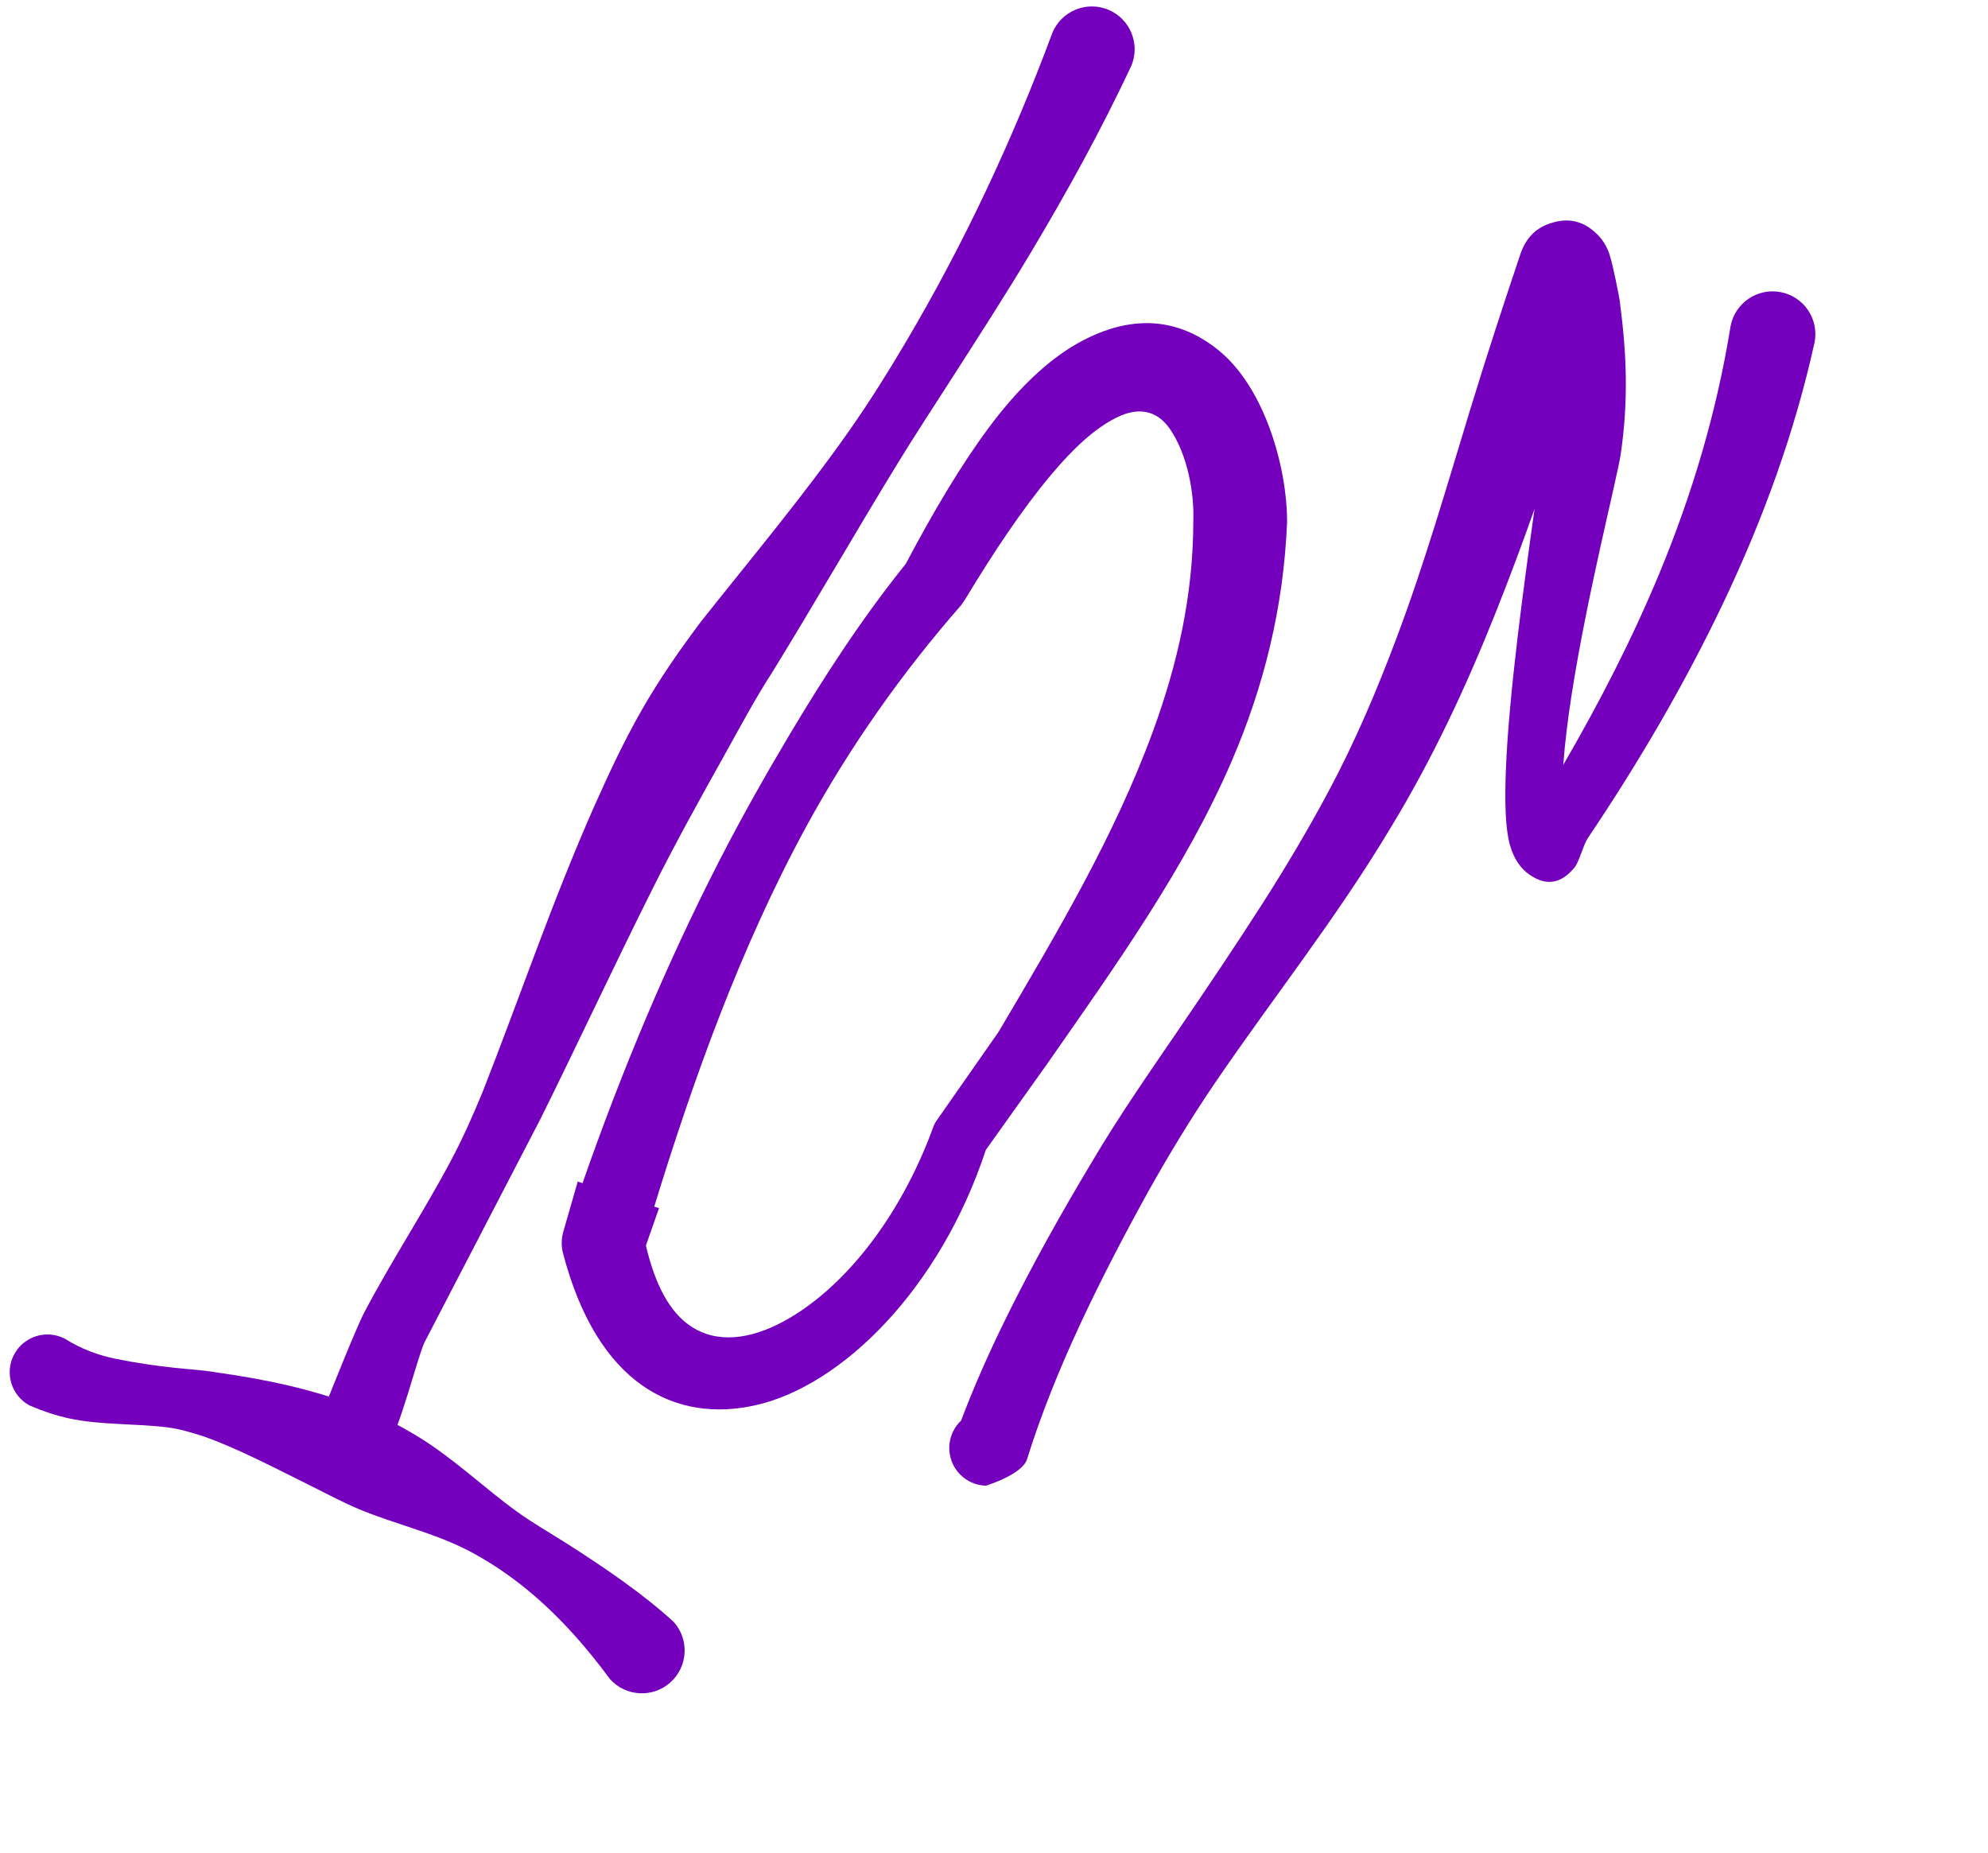<svg width="176" height="164" viewBox="0 0 176 164" fill="none" xmlns="http://www.w3.org/2000/svg"><path fill-rule="evenodd" clip-rule="evenodd" d="M85.087 125.757C86.175 122.865 87.489 119.893 88.945 116.924C91.336 112.036 94.084 107.154 96.773 102.682C99.087 98.768 101.708 95.006 104.322 91.176C106.839 87.486 109.361 83.749 111.81 79.922C113.846 76.739 115.785 73.475 117.594 70.099C119.939 65.723 121.895 61.123 123.66 56.417C126.156 49.779 128.129 42.904 130.194 36.138C131.618 31.474 133.128 26.878 134.642 22.378C135.212 20.813 136.193 20.18 136.922 19.89C138.175 19.395 139.678 19.214 141.152 20.509C141.429 20.756 142.121 21.363 142.502 22.555C142.825 23.549 143.36 26.353 143.392 26.594C143.697 28.94 143.905 31.149 143.933 33.37C143.959 35.625 143.835 37.883 143.469 40.29C143.15 42.392 140.526 52.567 139.131 61.539C138.792 63.719 138.536 65.826 138.399 67.702C141.592 62.215 144.485 56.59 146.89 50.796C149.82 43.737 151.99 36.43 153.211 28.871C153.6 26.816 155.586 25.467 157.641 25.859C159.695 26.251 161.043 28.235 160.65 30.287C158.887 38.292 156.093 45.942 152.585 53.328C149.161 60.528 145.093 67.479 140.568 74.198C140.139 74.849 139.827 76.269 139.387 76.804C138.286 78.134 136.997 78.533 135.397 77.42C134.71 76.948 134.036 76.107 133.67 74.784C133.277 73.348 133.206 71.041 133.315 68.227C133.567 61.471 134.965 51.404 135.855 45.054C134.76 48.15 133.609 51.232 132.391 54.286C129.764 60.879 126.762 67.289 123.121 73.262C118.372 81.211 112.672 88.369 107.628 95.769C105.467 98.941 103.493 102.196 101.649 105.491C99.608 109.183 97.526 113.156 95.655 117.172C93.778 121.208 92.128 125.288 90.928 129.168C90.5 130.541 87.293 131.511 87.293 131.511C87.293 131.511 87.743 131.51 87.932 131.475C86.114 131.779 84.391 130.549 84.087 128.731C83.897 127.594 84.309 126.493 85.087 125.757Z" fill="#7400BD"/><path fill-rule="evenodd" clip-rule="evenodd" d="M80.185 49.92C82.657 45.242 85.125 41.088 87.597 37.779C90.135 34.377 92.773 31.882 95.368 30.413C100.679 27.416 104.829 28.511 107.918 31.037C112.006 34.373 113.969 41.481 113.946 46.237C113.634 53.827 111.871 60.826 109.025 67.421C104.956 76.835 98.82 85.409 92.711 94.171L87.277 101.792C83.224 114.095 74.562 122.637 66.952 124.38C59.779 126.023 52.849 122.564 49.821 110.847C49.678 110.223 49.705 109.567 49.894 108.95L51.148 104.596L51.572 104.735C54.916 95.143 58.95 85.413 63.724 76.114C65.633 72.4 67.681 68.767 69.799 65.204C72.984 59.847 76.359 54.667 80.185 49.92ZM57.183 110.261C58.009 113.763 59.289 116.146 61.136 117.388C63.462 118.958 66.409 118.568 69.34 116.991C74.569 114.176 79.656 107.905 82.607 99.81C82.695 99.559 82.819 99.324 82.977 99.112C82.977 99.112 88.422 91.321 88.399 91.352C93.594 82.57 98.728 73.9 102.098 64.664C104.239 58.79 105.65 52.681 105.646 46.067C105.731 43.691 105.157 40.29 103.587 37.991C102.615 36.568 101.076 35.854 98.839 36.969C96.907 37.925 94.99 39.719 93.02 42.071C90.524 45.049 87.99 48.836 85.41 53.113L85.079 53.587C79.899 59.504 75.24 66.079 71.372 73.183C65.572 83.835 61.395 95.505 57.92 106.809L58.344 106.948L57.183 110.261Z" fill="#7400BD"/><path fill-rule="evenodd" clip-rule="evenodd" d="M59.643 143.576C56.984 141.141 53.669 138.855 50.024 136.538C48.654 135.669 47.211 134.851 45.847 133.871C42.852 131.719 40.182 129.106 36.995 127.167C35.394 126.192 33.729 125.338 32.037 124.666C27.626 122.908 23.21 122.068 19.329 121.514C18.008 121.284 16.724 121.22 15.457 121.082C13.667 120.889 11.946 120.631 10.251 120.287C8.685 119.968 7.205 119.42 5.75 118.512C4.117 117.656 2.096 118.287 1.24 119.92C0.384 121.553 1.015 123.574 2.648 124.43C3.804 124.925 4.935 125.3 6.089 125.554C8.944 126.17 11.832 125.987 14.836 126.355C15.882 126.485 16.91 126.798 17.967 127.131C21.015 128.2 24.215 129.896 27.685 131.616C29.035 132.29 30.393 133.017 31.832 133.615C35.035 134.946 38.473 135.695 41.56 137.313C43.111 138.126 44.566 139.086 45.911 140.121C49.292 142.734 51.908 145.808 54.009 148.643C55.406 150.195 57.805 150.323 59.357 148.925C60.912 147.527 61.041 145.131 59.643 143.576Z" fill="#7400BD"/><path fill-rule="evenodd" clip-rule="evenodd" d="M28.695 124.677C29.242 123.293 31.641 117.3 32.247 116.185C34.68 111.561 37.561 107.203 39.979 102.633C40.99 100.724 41.861 98.753 42.683 96.77C45.876 88.679 48.896 79.736 52.66 71.263C53.937 68.393 55.267 65.562 56.794 62.89C58.387 60.097 60.2 57.498 62.063 55.018C66.525 49.388 71.137 43.9 75.26 38.014C77.015 35.511 78.638 32.912 80.193 30.282C85.33 21.593 89.622 12.452 93.17 2.899C93.973 0.971 96.194 0.057 98.122 0.863C100.051 1.665 100.965 3.883 100.162 5.815C97.474 11.546 94.443 17.038 91.219 22.426C88.974 26.178 86.606 29.838 84.25 33.517C82.684 35.955 81.091 38.381 79.576 40.849C75.785 47.027 72.198 53.287 68.403 59.457C66.853 61.841 65.499 64.405 64.06 66.982C61.928 70.788 59.768 74.687 57.77 78.683C54.311 85.59 51.056 92.594 47.843 99.061L37.573 118.846C36.913 120.285 35.413 126.525 34.036 128.688C32.968 130.366 31.498 130.806 30.473 130.84C28.629 130.84 27.133 129.344 27.133 127.5C27.133 126.313 27.754 125.267 28.695 124.677Z" fill="#7400BD"/></svg>